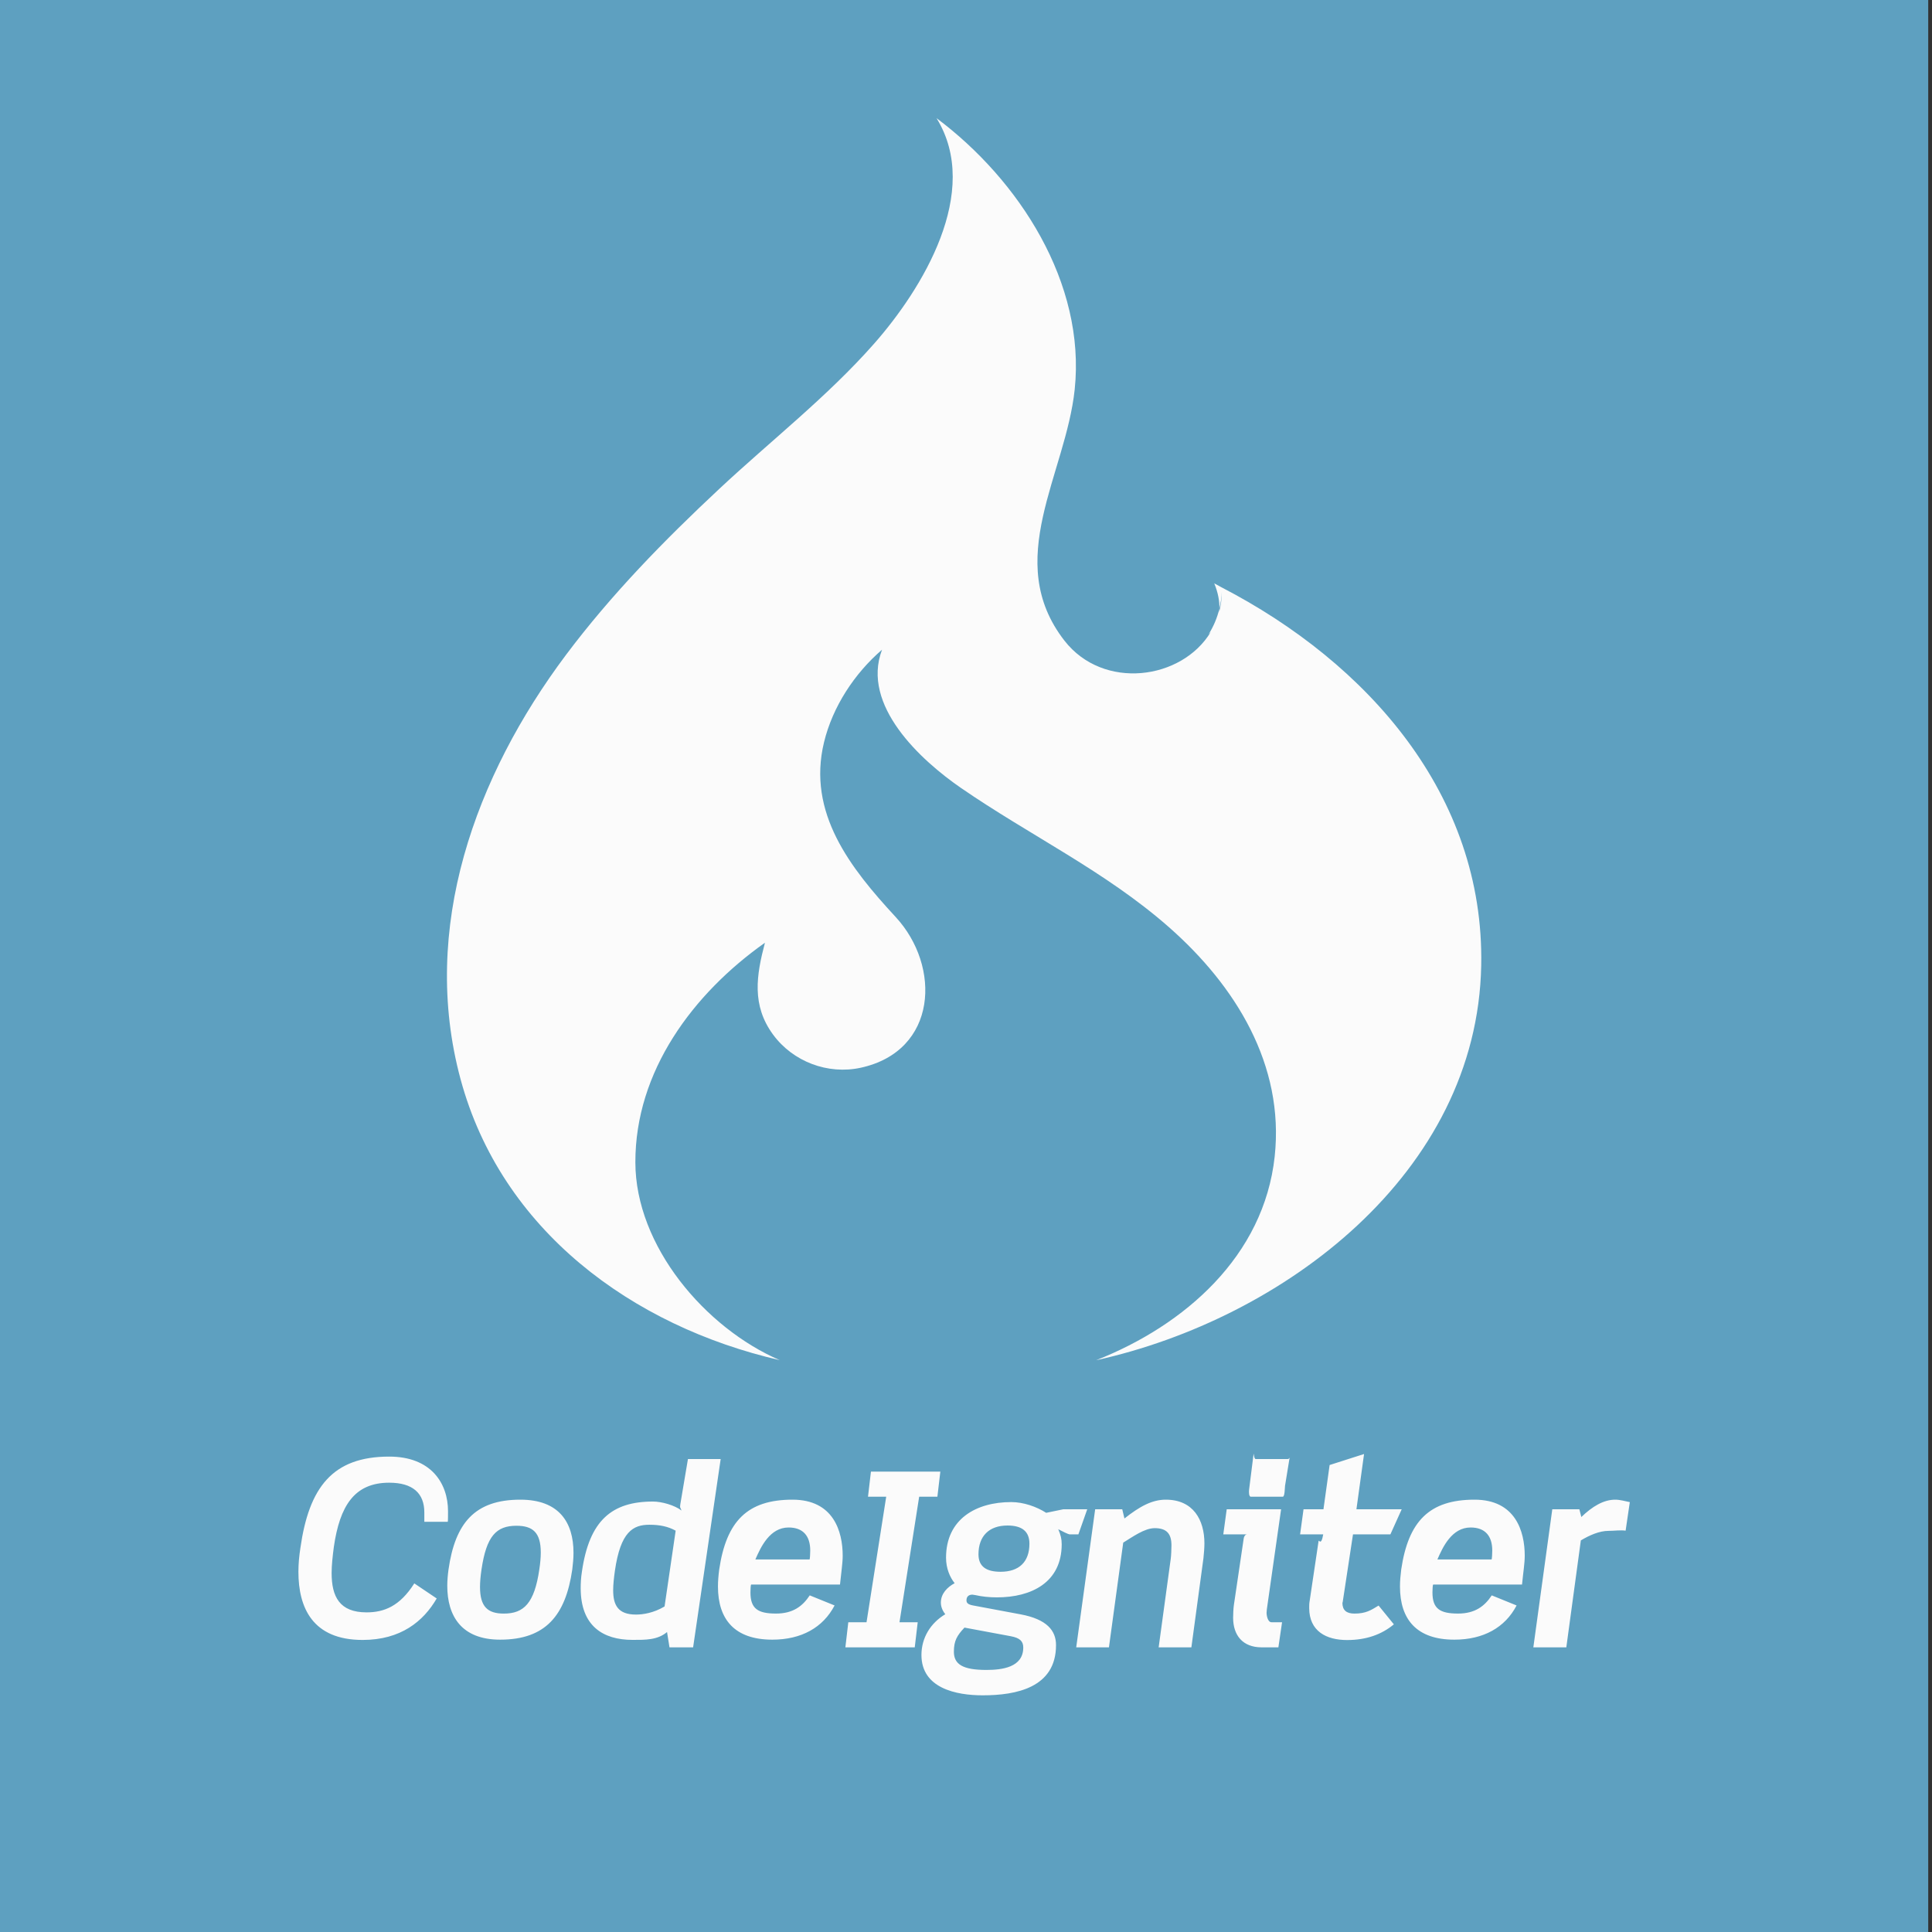 <?xml version="1.0" encoding="UTF-8" standalone="no"?>
<svg width="163px" height="163px" viewBox="0 0 163 163" version="1.1" xmlns="http://www.w3.org/2000/svg" xmlns:xlink="http://www.w3.org/1999/xlink" xmlns:sketch="http://www.bohemiancoding.com/sketch/ns">
    <rect x="0" y="0" width="163" height="163" fill="#333333" stroke="none"/>
    <!-- Generator: Sketch 3.3.3 (12081) - http://www.bohemiancoding.com/sketch -->
    <title>Codeigniter</title>
    <desc>Created with Sketch.</desc>
    <defs></defs>
    <g id="Page-1" stroke="none" stroke-width="1" fill="none" fill-rule="evenodd" sketch:type="MSPage">
        <g id="Artboard-1" sketch:type="MSArtboardGroup" transform="translate(-468, -374)">
            <g id="Codeigniter" sketch:type="MSLayerGroup" transform="translate(468, 374)">
                <path d="M0,163 L162.682,163 L162.682,0 L0,0 L0,163" id="Shape-Copy-4" fill="#5EA0C0" sketch:type="MSShapeGroup"></path>
                <path d="M30.927,136.033 C28.643,136.033 27.979,134.704 27.979,132.711 C27.979,132.047 28.063,131.299 28.166,130.51 C28.666,127.064 29.887,125.093 32.834,125.093 C34.827,125.093 35.8,125.985 35.8,127.604 L35.8,128.393 L37.777,128.393 C37.799,128.393 37.799,127.667 37.799,127.502 C37.799,125.136 36.366,122.891 32.837,122.891 C28.042,122.891 26.07,125.497 25.343,130.604 C25.239,131.289 25.177,131.929 25.177,132.612 C25.177,135.622 26.361,138.36 30.595,138.36 C33.813,138.36 35.723,136.791 36.844,134.86 L34.954,133.588 C33.73,135.519 32.401,136.033 30.927,136.033 L30.927,136.033 L30.927,136.033 Z M43.902,126.525 C40.06,126.525 38.401,128.496 37.84,132.419 C37.777,132.878 37.736,133.354 37.736,133.79 C37.736,136.322 38.919,138.336 42.198,138.336 C46.039,138.336 47.721,136.281 48.281,132.419 C48.343,131.921 48.385,131.465 48.385,131.008 C48.386,128.435 47.162,126.525 43.902,126.525 L43.902,126.525 L43.902,126.525 Z M45.5,132.42 C45.085,135.265 44.193,136.136 42.51,136.136 C41.162,136.136 40.498,135.576 40.498,133.894 C40.498,133.479 40.54,132.981 40.623,132.42 C41.038,129.598 41.868,128.726 43.57,128.726 C44.941,128.726 45.625,129.286 45.625,130.988 C45.625,131.403 45.582,131.881 45.5,132.42 L45.5,132.42 L45.5,132.42 Z M58.041,123.098 L57.398,126.909 C57.356,127.24 57.378,127.13 57.503,127.441 C56.901,126.985 55.821,126.683 55.094,126.683 C51.648,126.683 49.718,128.243 49.095,132.602 C49.013,133.121 48.992,133.559 48.992,133.994 C48.992,137.171 50.86,138.355 53.371,138.355 C54.431,138.355 55.468,138.378 56.277,137.693 L56.484,138.984 L58.477,138.984 L60.802,123.098 L58.041,123.098 L58.041,123.098 Z M56.069,135.534 C55.135,136.093 54.223,136.219 53.662,136.219 C52.147,136.219 51.732,135.43 51.732,134.164 C51.732,133.687 51.794,133.128 51.878,132.524 C52.354,129.224 53.413,128.641 54.784,128.641 C55.676,128.641 56.36,128.787 57.005,129.141 L56.069,135.534 L56.069,135.534 Z M66.864,126.525 C63.064,126.525 61.28,128.33 60.678,132.419 C60.614,132.918 60.573,133.396 60.573,133.852 C60.573,136.654 62.006,138.336 65.16,138.336 C67.609,138.336 69.437,137.318 70.413,135.45 L68.316,134.599 C67.714,135.512 66.905,136.134 65.472,136.134 C63.937,136.134 63.314,135.721 63.314,134.351 C63.314,134.081 63.335,133.688 63.376,133.688 L70.869,133.688 C70.974,132.629 71.097,131.88 71.097,131.259 C71.097,129.185 70.309,126.525 66.864,126.525 L66.864,126.525 L66.864,126.525 Z M68.296,131.571 L63.729,131.571 C64.186,130.512 64.953,128.872 66.531,128.872 C67.756,128.872 68.358,129.588 68.358,130.812 C68.357,131.02 68.338,131.571 68.296,131.571 L68.296,131.571 L68.296,131.571 Z M79.086,126.275 L79.335,124.157 L73.48,124.157 L73.232,126.275 L74.768,126.275 L73.108,136.866 L71.57,136.866 L71.323,138.984 L77.176,138.984 L77.426,136.866 L75.889,136.866 L77.549,126.275 L79.086,126.275 L79.086,126.275 Z M90.982,129.453 L91.729,127.334 L89.716,127.334 L88.264,127.634 C87.454,127.116 86.353,126.728 85.316,126.728 C82.347,126.728 79.816,128.162 79.816,131.421 C79.816,132.335 80.147,133.074 80.541,133.572 C79.919,133.904 79.379,134.459 79.379,135.208 C79.379,135.539 79.503,135.879 79.753,136.189 C78.506,136.938 77.741,138.178 77.741,139.63 C77.741,142.434 80.667,143.032 82.909,143.032 C85.732,143.032 89.095,142.387 89.095,138.796 C89.095,137.572 88.327,136.615 86.107,136.2 L82.1,135.451 C81.644,135.368 81.54,135.222 81.54,135.015 C81.54,134.704 81.728,134.538 82.039,134.538 L82.309,134.58 C82.849,134.704 83.471,134.767 84.114,134.767 C87,134.767 89.574,133.521 89.574,130.283 C89.574,129.825 89.491,129.516 89.284,129.017 C89.636,129.184 90.094,129.454 90.279,129.454 L90.982,129.454 L90.982,129.453 L90.982,129.453 Z M85.274,138.045 C86.062,138.191 86.331,138.481 86.331,139 C86.331,140.682 84.525,140.89 83.218,140.89 C81.225,140.89 80.478,140.413 80.478,139.353 C80.478,138.419 80.748,137.984 81.371,137.318 L85.274,138.045 L85.274,138.045 Z M84.422,132.608 C83.217,132.608 82.553,132.172 82.553,131.133 C82.553,129.598 83.446,128.705 85.003,128.705 C86.248,128.705 86.851,129.224 86.851,130.239 C86.851,131.776 85.978,132.608 84.422,132.608 L84.422,132.608 L84.422,132.608 Z M98.356,126.525 C97.193,126.525 96.156,127.096 94.868,128.112 L94.682,127.334 L92.398,127.334 L90.799,138.984 L93.56,138.984 L94.765,130.149 C95.575,129.652 96.57,128.928 97.422,128.928 C98.459,128.928 98.834,129.429 98.834,130.383 C98.834,130.612 98.811,131.289 98.77,131.538 L97.754,138.984 L100.515,138.984 L101.531,131.478 C101.574,131.126 101.615,130.548 101.615,130.216 C101.616,128.242 100.681,126.525 98.356,126.525 L98.356,126.525 L98.356,126.525 Z M106.859,136.066 L106.881,135.781 L108.084,127.334 L103.496,127.334 L103.207,129.453 L105.219,129.453 C105.053,129.453 104.949,129.638 104.929,129.805 L104.098,135.43 C104.057,135.701 104.037,136.265 104.037,136.491 C104.037,137.944 104.825,138.984 106.443,138.984 L107.855,138.984 L108.166,136.866 L107.275,136.866 C106.962,136.866 106.859,136.314 106.859,136.066 L106.859,136.066 L106.859,136.066 Z M108.644,123.098 L105.945,123.098 C105.779,123.098 105.779,122.487 105.759,122.694 L105.384,125.679 C105.363,125.866 105.363,126.275 105.529,126.275 L108.229,126.275 C108.395,126.275 108.395,125.55 108.415,125.361 L108.79,123.058 C108.811,122.85 108.811,123.098 108.644,123.098 L108.644,123.098 L108.644,123.098 Z M114.274,136.136 C113.59,136.136 113.257,135.845 113.257,135.224 L113.279,135.181 L114.15,129.453 L117.305,129.453 L118.26,127.334 L114.44,127.334 L115.083,122.673 L112.178,123.602 L111.658,127.334 L109.977,127.334 L109.687,129.453 L111.638,129.453 C111.452,130.512 111.264,129.824 111.244,130.033 L110.496,135.056 C110.455,135.285 110.455,135.451 110.455,135.658 C110.455,137.63 111.908,138.368 113.654,138.368 C115.272,138.368 116.58,137.896 117.598,137.043 L116.31,135.459 C115.665,135.853 115.229,136.136 114.274,136.136 L114.274,136.136 L114.274,136.136 Z M124.404,126.525 C120.605,126.525 118.821,128.33 118.218,132.419 C118.156,132.918 118.114,133.396 118.114,133.852 C118.114,136.654 119.546,138.336 122.701,138.336 C125.151,138.336 126.979,137.318 127.953,135.45 L125.857,134.599 C125.256,135.512 124.446,136.134 123.013,136.134 C121.478,136.134 120.854,135.721 120.854,134.351 C120.854,134.081 120.877,133.688 120.918,133.688 L128.411,133.688 C128.515,132.629 128.64,131.88 128.64,131.259 C128.64,129.185 127.851,126.525 124.404,126.525 L124.404,126.525 L124.404,126.525 Z M125.837,131.571 L121.271,131.571 C121.727,130.512 122.494,128.872 124.073,128.872 C125.297,128.872 125.9,129.588 125.9,130.812 C125.899,131.02 125.879,131.571 125.837,131.571 L125.837,131.571 L125.837,131.571 Z M136.279,126.525 C135.282,126.525 134.348,127.096 133.414,127.987 L133.248,127.334 L130.965,127.334 L129.366,138.984 L132.148,138.984 L133.373,129.963 C134.099,129.528 134.93,129.156 135.719,129.156 C136.218,129.156 136.694,129.077 137.151,129.139 L137.505,126.732 C137.088,126.649 136.673,126.525 136.279,126.525 L136.279,126.525 L136.279,126.525 Z M65.783,114.753 C59.499,112.038 53.619,105.135 53.605,98.072 C53.588,90.371 58.468,83.833 64.538,79.536 C63.808,82.293 63.41,84.815 65.218,87.281 C66.899,89.573 69.842,90.688 72.621,90.083 C79.115,88.662 79.413,81.522 75.563,77.363 C71.757,73.244 68.074,68.592 69.523,62.618 C70.249,59.624 72.087,56.82 74.416,54.815 C72.626,59.52 77.713,64.159 81.065,66.47 C86.88,70.48 93.259,73.51 98.605,78.21 C104.229,83.15 108.381,89.83 107.543,97.576 C106.634,105.972 99.962,111.812 92.478,114.761 C108.292,111.27 124.633,98.996 124.968,81.457 C125.245,67.027 115.347,55.923 103.085,49.565 L102.444,49.216 C102.781,50.032 102.891,50.727 102.878,51.349 C102.988,50.89 103.063,50.419 103.084,49.933 C103.078,50.537 103.001,51.108 102.859,51.644 L102.878,51.349 C102.694,52.127 102.385,52.85 101.971,53.512 L102.151,53.319 C99.704,57.376 93.082,58.257 89.81,54.056 C84.551,47.298 89.92,40.011 90.671,32.855 C91.612,23.885 85.987,15.178 79.013,9.968 C82.854,16.181 77.794,24.402 73.745,28.998 C69.819,33.453 65.044,37.173 60.711,41.221 C56.055,45.568 51.579,50.148 47.753,55.25 C40.1,65.463 35.414,78.308 38.857,91.05 C42.298,103.782 53.328,111.887 65.783,114.753 L65.783,114.753 L65.783,114.753 Z" id="Shape" fill="#FBFBFB" sketch:type="MSShapeGroup"></path>
            </g>
        </g>
    </g>
</svg>